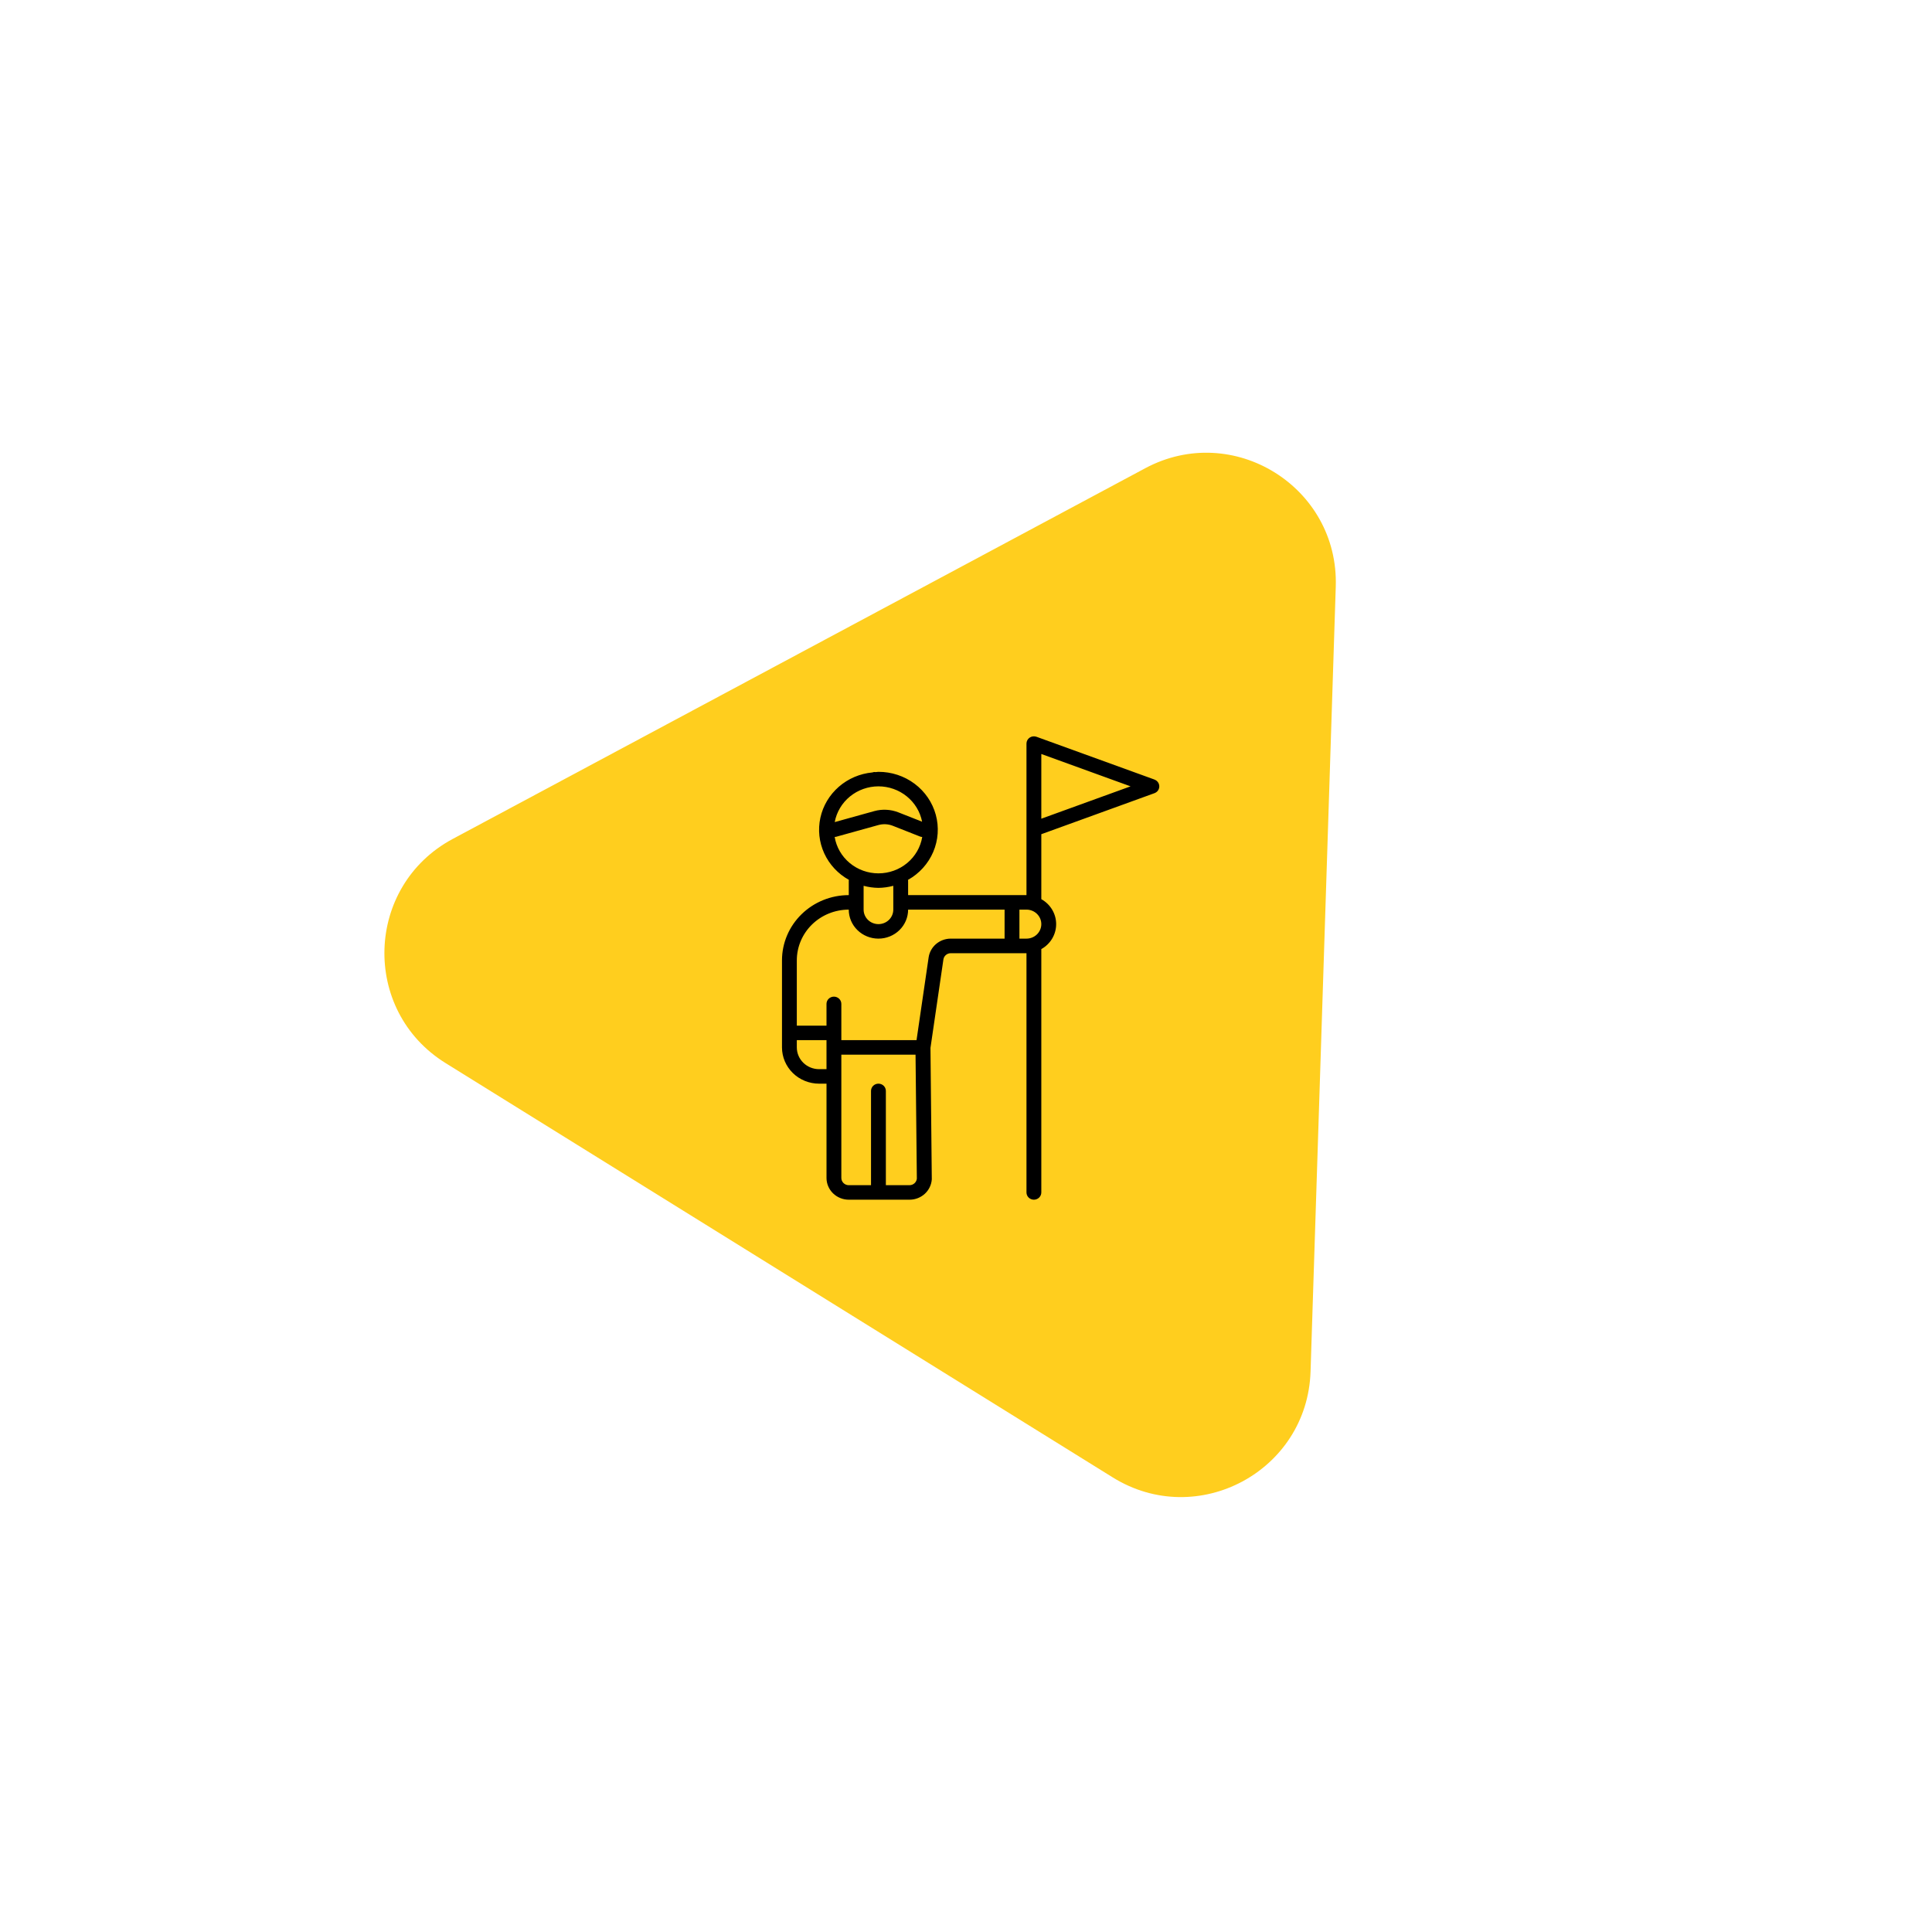 <svg width="179" height="179" viewBox="0 0 179 179" fill="none" xmlns="http://www.w3.org/2000/svg">
<path d="M121.423 127.074C121.126 136.307 110.946 141.756 103.098 136.883L41.285 98.497C33.437 93.624 33.808 82.083 41.952 77.723L106.102 43.384C114.246 39.024 124.055 45.116 123.759 54.349L121.423 127.074Z" fill="#FFCE1E"/>
<g clip-path="url(#clip0_93_522)">
<path d="M106.961 72.225L96.03 68.262C95.926 68.224 95.814 68.212 95.704 68.225C95.594 68.239 95.489 68.278 95.398 68.34C95.307 68.402 95.233 68.484 95.182 68.58C95.13 68.676 95.103 68.782 95.103 68.891V82.933H84.137V81.589C84.134 81.566 84.129 81.543 84.124 81.521C85.175 80.934 85.998 80.024 86.464 78.932C86.93 77.84 87.013 76.629 86.701 75.486C86.388 74.343 85.698 73.333 84.737 72.614C83.775 71.895 82.598 71.507 81.387 71.511C81.294 71.511 81.207 71.534 81.112 71.538C81.089 71.532 81.065 71.528 81.041 71.525C80.969 71.527 80.898 71.541 80.831 71.566C79.675 71.674 78.584 72.139 77.717 72.894C76.85 73.648 76.251 74.654 76.009 75.763C75.766 76.873 75.891 78.029 76.367 79.065C76.842 80.1 77.643 80.96 78.653 81.521C78.647 81.543 78.642 81.566 78.639 81.589V82.933C76.998 82.933 75.424 83.57 74.264 84.704C73.103 85.838 72.451 87.376 72.451 88.98V97.042C72.451 97.483 72.54 97.92 72.713 98.328C72.886 98.735 73.139 99.106 73.458 99.418C73.777 99.73 74.156 99.977 74.573 100.146C74.99 100.315 75.437 100.402 75.889 100.402H76.576V109.136C76.576 109.671 76.794 110.183 77.18 110.561C77.567 110.939 78.092 111.152 78.639 111.152H84.268C84.793 111.153 85.299 110.958 85.682 110.607C86.065 110.256 86.297 109.776 86.331 109.264L86.208 97.088L87.407 88.891C87.431 88.73 87.514 88.583 87.64 88.477C87.766 88.371 87.928 88.313 88.095 88.315H95.103V110.48C95.103 110.658 95.175 110.829 95.304 110.955C95.433 111.081 95.608 111.152 95.79 111.152C95.973 111.152 96.148 111.081 96.277 110.955C96.406 110.829 96.478 110.658 96.478 110.48V87.934C96.896 87.701 97.243 87.365 97.484 86.959C97.726 86.552 97.853 86.091 97.853 85.621C97.853 85.151 97.726 84.69 97.484 84.284C97.243 83.877 96.896 83.541 96.478 83.308V77.289L106.961 73.488C107.092 73.44 107.206 73.354 107.286 73.241C107.366 73.129 107.408 72.995 107.408 72.858C107.408 72.721 107.366 72.587 107.286 72.475C107.206 72.362 107.092 72.276 106.961 72.229V72.225ZM81.386 72.855C82.345 72.856 83.274 73.184 84.012 73.782C84.751 74.379 85.253 75.21 85.433 76.131L83.233 75.264C82.525 74.987 81.743 74.945 81.009 75.147L77.337 76.167C77.509 75.239 78.008 74.4 78.749 73.794C79.489 73.189 80.422 72.857 81.387 72.855H81.386ZM77.331 77.542C77.371 77.542 77.411 77.539 77.451 77.532L81.385 76.44C81.825 76.318 82.295 76.343 82.72 76.51L85.255 77.51C85.317 77.53 85.38 77.543 85.445 77.546C85.288 78.487 84.794 79.342 84.051 79.959C83.308 80.577 82.364 80.916 81.389 80.916C80.413 80.916 79.47 80.577 78.727 79.959C77.984 79.342 77.49 78.487 77.332 77.546L77.331 77.542ZM82.764 82.07V84.277C82.764 84.633 82.619 84.975 82.361 85.227C82.103 85.479 81.754 85.62 81.389 85.62C81.024 85.62 80.674 85.479 80.416 85.227C80.159 84.975 80.014 84.633 80.014 84.277V82.07C80.462 82.191 80.924 82.255 81.389 82.261C81.853 82.255 82.315 82.191 82.762 82.07H82.764ZM76.575 97.042V99.058H75.887C75.34 99.058 74.816 98.846 74.429 98.468C74.042 98.09 73.825 97.577 73.825 97.042V96.37H76.575V97.042ZM84.268 109.808H82.075V101.074C82.075 100.895 82.002 100.724 81.874 100.598C81.745 100.472 81.57 100.402 81.387 100.402C81.205 100.402 81.03 100.472 80.901 100.598C80.772 100.724 80.7 100.895 80.7 101.074V109.808H78.637C78.455 109.808 78.28 109.737 78.151 109.611C78.022 109.485 77.95 109.314 77.95 109.136V97.714H84.825L84.946 109.203C84.929 109.368 84.85 109.521 84.725 109.632C84.6 109.744 84.437 109.806 84.268 109.808V109.808ZM93.075 86.964H88.081C87.585 86.966 87.106 87.142 86.731 87.459C86.357 87.777 86.111 88.215 86.039 88.695L84.917 96.37H77.95V93.011C77.95 92.833 77.877 92.662 77.749 92.536C77.62 92.41 77.445 92.339 77.262 92.339C77.08 92.339 76.905 92.41 76.776 92.536C76.647 92.662 76.575 92.833 76.575 93.011V95.027H73.825V88.98C73.825 87.732 74.332 86.536 75.234 85.654C76.137 84.772 77.361 84.277 78.637 84.277C78.637 84.989 78.927 85.673 79.443 86.177C79.959 86.681 80.658 86.964 81.387 86.964C82.117 86.964 82.816 86.681 83.332 86.177C83.848 85.673 84.137 84.989 84.137 84.277H93.075V86.964ZM95.103 86.964H94.45V84.277H95.103C95.468 84.277 95.817 84.418 96.075 84.67C96.333 84.922 96.478 85.264 96.478 85.62C96.478 85.977 96.333 86.319 96.075 86.571C95.817 86.823 95.468 86.964 95.103 86.964ZM96.478 75.853V69.857L104.746 72.855L96.478 75.853Z" fill="black"/>
</g>
<defs>
<clipPath id="clip0_93_522">
<rect width="44" height="43" fill="white" transform="translate(67.603 68.152)"/>
</clipPath>
</defs>
</svg>

